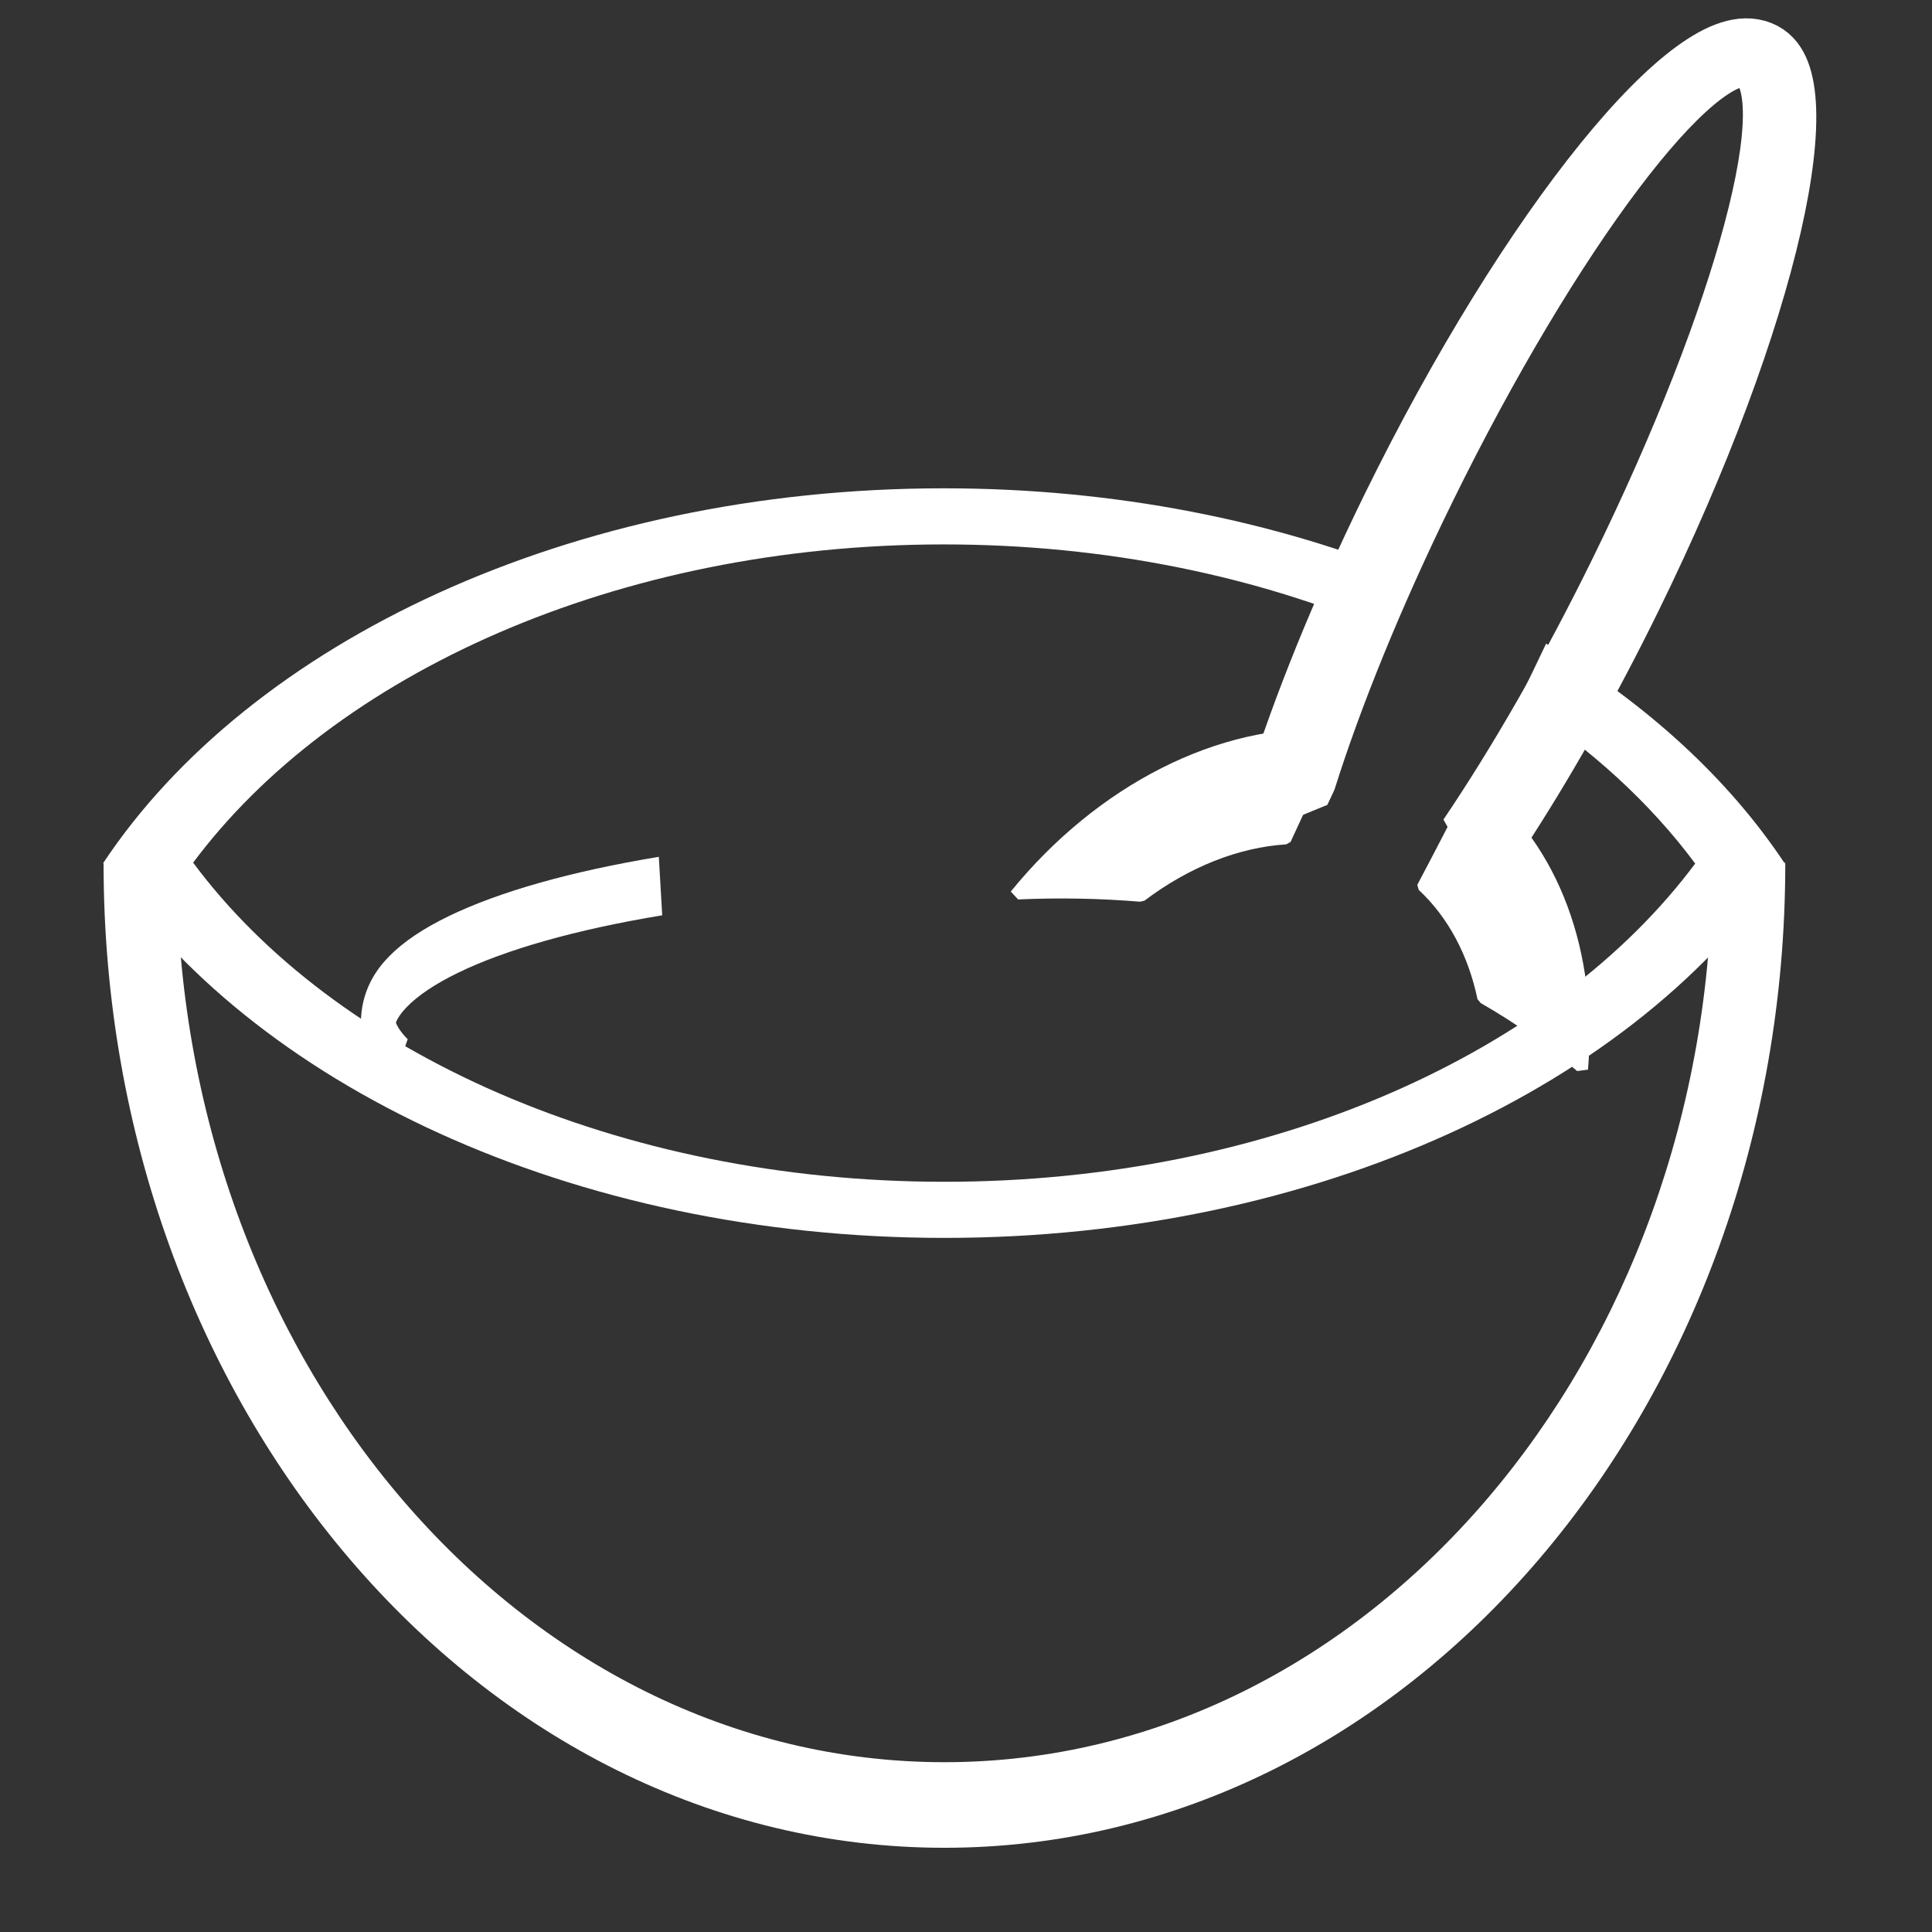 <?xml version="1.0" encoding="UTF-8" standalone="no"?>
<!DOCTYPE svg PUBLIC "-//W3C//DTD SVG 1.1//EN" "http://www.w3.org/Graphics/SVG/1.1/DTD/svg11.dtd">
<svg width="100%" height="100%" viewBox="0 0 1320 1320" version="1.1" xmlns="http://www.w3.org/2000/svg" xmlns:xlink="http://www.w3.org/1999/xlink" xml:space="preserve" xmlns:serif="http://www.serif.com/" style="fill-rule:evenodd;clip-rule:evenodd;stroke-linecap:round;stroke-miterlimit:1;">
    <rect x="0" y="0" width="1320" height="1320" fill="#333333" stroke="none"/>
    <g id="carbs" transform="matrix(1.456,0,0,1.6,-219.86,-1208.44)">
        <g id="Bowl" transform="matrix(1.003,0,0,1.007,-59.148,-46.419)">
            <g transform="matrix(1.029,0,0,2.082,-28.668,-629.246)">
                <path d="M1043.18,860.482C1043.18,971.131 871.871,1060.96 660.872,1060.96C449.873,1060.96 278.568,971.131 278.568,860.482L311.812,860.482C311.812,961.509 468.22,1043.53 660.872,1043.53C853.523,1043.53 1009.93,961.509 1009.93,860.482L1043.18,860.482Z" style="fill:white;"/>
            </g>
            <g id="schüsselrand_schmal">
                <g transform="matrix(1.133,-2.02905e-16,3.01778e-16,1.365,-97.363,-127.159)">
                    <path d="M1008.09,944.432C947.474,1013.2 814.726,1060.96 660.872,1060.96C507.018,1060.96 374.269,1013.2 313.649,944.432L350.658,944.432C408.731,1003.28 525.908,1043.53 660.872,1043.53C795.836,1043.53 913.012,1003.28 971.085,944.432L1008.09,944.432Z" style="fill:white;"/>
                </g>
                <g transform="matrix(-1.133,1.00004e-16,-8.06755e-17,-1.365,1399.86,2451.4)">
                    <path d="M478.558,1016.58C531.633,1033.67 594.074,1043.53 660.872,1043.53C795.836,1043.53 913.012,1003.28 971.085,944.432L1008.09,944.432C947.474,1013.2 814.726,1060.96 660.872,1060.96C590.206,1060.96 523.992,1050.89 467.175,1033.33C470.955,1027.83 474.752,1022.24 478.558,1016.58ZM412.176,1012.7C370.664,994.027 336.867,970.77 313.649,944.432L350.658,944.432C369.34,963.362 394.138,980.367 423.676,994.728C419.751,1000.78 415.915,1006.78 412.176,1012.7Z" style="fill:white;"/>
                </g>
            </g>
            <g id="suppenrand" transform="matrix(0.771,0,0,1.178,92.198,574.651)">
                <g id="suppenspiegel">
                    <path id="suppenrand1" serif:id="suppenrand" d="M552.977,506.966C446.663,517.4 381.758,536.038 381.758,556.132C381.758,561.212 385.923,566.27 394.145,571.173C385.923,566.27 381.758,561.212 381.758,556.132C381.758,536.038 446.663,517.4 552.977,506.966Z" style="fill:white;stroke:white;stroke-width:21.15px;"/>
                </g>
            </g>
        </g>
        <g id="Loeffel" transform="matrix(1,0,0,1,47.761,-2.82)">
            <g transform="matrix(1.159,0.413,-0.371,0.722,45.041,439.79)">
                <path d="M735.635,516.616C719.202,527.833 705.14,547.918 695.208,573.664C680.966,579.855 666.756,587.492 652.723,596.614C665.214,526.975 696.559,472.805 735.752,454.145C735.567,475.537 735.532,496.413 735.635,516.616ZM792.542,452.581C828.724,467.674 858.641,512.834 873.931,572.829C859.878,565.89 844.967,560.76 829.444,557.51C819.099,537.029 805.81,521.554 790.806,513.322C791.501,493.664 792.084,473.37 792.542,452.581Z" style="fill:white;stroke:white;stroke-width:4.94px;"/>
            </g>
            <g id="Loeffel1" serif:id="Loeffel" transform="matrix(0.862,0.313,-0.324,0.601,81.17,409.443)">
                <path d="M975.029,637.714C969.734,639.134 964.398,640.615 959.023,642.158C952.168,585.16 948.184,517.13 948.184,444.1C948.184,243.417 978.272,80.487 1015.33,80.487C1052.39,80.487 1082.48,243.417 1082.48,444.1C1082.48,506.935 1079.53,566.069 1074.34,617.659C1068.55,618.391 1062.65,619.227 1056.64,620.166C1062.74,566.095 1066.33,499.614 1066.33,427.772C1066.33,246.643 1043.48,99.589 1015.33,99.589C987.186,99.589 964.333,246.643 964.333,427.772C964.333,502.987 968.274,572.327 974.898,627.7C974.938,631.051 974.982,634.389 975.029,637.714Z" style="fill:white;stroke:white;stroke-width:25.57px;"/>
            </g>
        </g>
    </g>
</svg>
